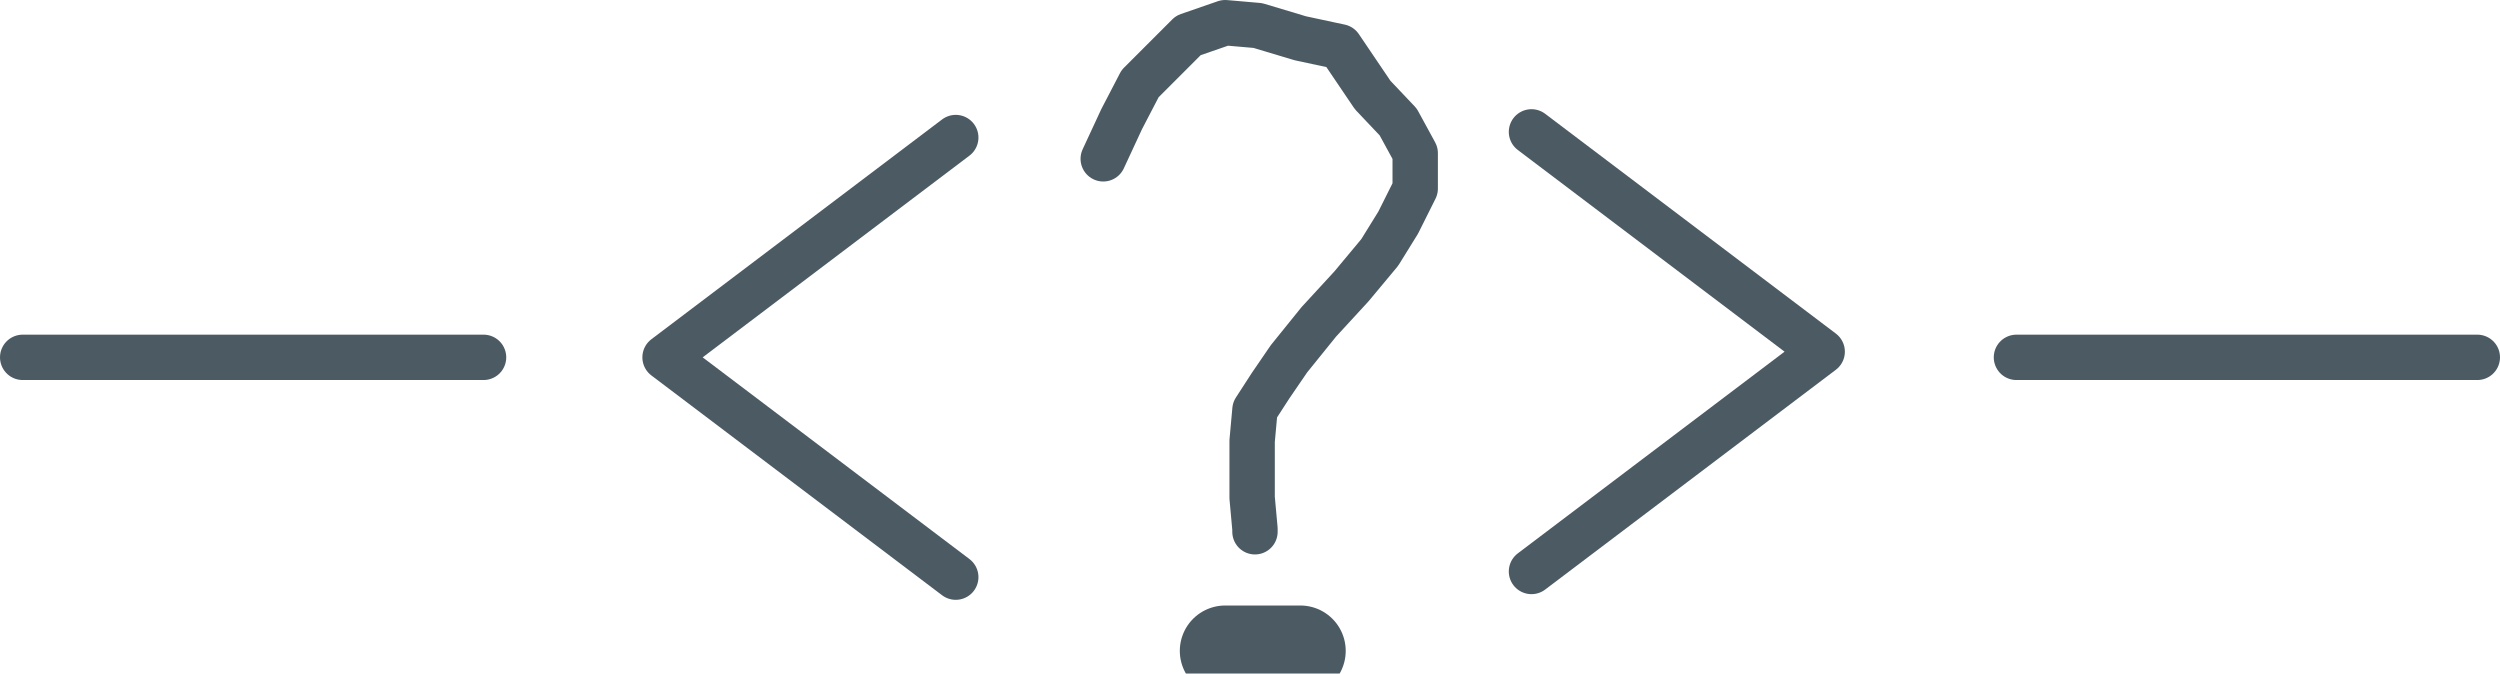 <?xml version="1.0" encoding="UTF-8"?>

<svg xmlns="http://www.w3.org/2000/svg" version="1.2" baseProfile="tiny" xml:space="preserve" style="shape-rendering:geometricPrecision; fill-rule:evenodd;" width="17.63mm" height="4.75mm" viewBox="-8.9 -2.5 17.63 4.75">
  <title>RECDEF51</title>
  <desc>recommended track as an area, direction not defined in data</desc>
  <rect style="stroke:black;stroke-width:0.32;display:none;" fill="none" x="-8.74" y="-2.34" height="4.43" width="17.31"/>
  <rect style="stroke:blue;stroke-width:0.32;display:none;" fill="none" x="-8.74" y="-2.34" height="4.43" width="17.31"/>
  <path d=" M -8.74,0.02 L -5.49,0.02" style="stroke-linecap:round;stroke-linejoin:round;fill:none;stroke:#4C5B63;" stroke-width="0.32" />
  <path d=" M 5.32,0.02 L 8.57,0.02" style="stroke-linecap:round;stroke-linejoin:round;fill:none;stroke:#4C5B63;" stroke-width="0.32" />
  <path d=" M -1.12,-1.38 L -0.99,-1.66 L -0.86,-1.91 L -0.69,-2.08 L -0.52,-2.25 L -0.26,-2.34 L -0.03,-2.32 L 0.27,-2.23 L 0.55,-2.17 L 0.78,-1.83 L 0.96,-1.64 L 1.08,-1.42 L 1.08,-1.17 L 0.96,-0.93 L 0.83,-0.72 L 0.63,-0.48 L 0.4,-0.23 L 0.19,0.03 L 0.06,0.22 L -0.05,0.39 L -0.07,0.61 L -0.07,0.84 L -0.07,1.01 L -0.05,1.23 L -0.05,1.25" style="stroke-linecap:round;stroke-linejoin:round;fill:none;stroke:#4C5B63;" stroke-width="0.32" />
  <path d=" M -0.26,2.09 L 0.27,2.09" style="stroke-linecap:round;stroke-linejoin:round;fill:none;stroke:#4C5B63;" stroke-width="0.64" />
  <path d=" M -2.16,1.57 L -4.21,0.02 L -2.16,-1.53" style="stroke-linecap:round;stroke-linejoin:round;fill:none;stroke:#4C5B63;" stroke-width="0.32" />
  <path d=" M 1.9,1.53 L 3.95,-0.02 L 1.9,-1.57" style="stroke-linecap:round;stroke-linejoin:round;fill:none;stroke:#4C5B63;" stroke-width="0.32" />
  <circle style="stroke:red;stroke-width:0.64;display:none;" fill="none" cx="0" cy="0" r="1"/>
</svg>
